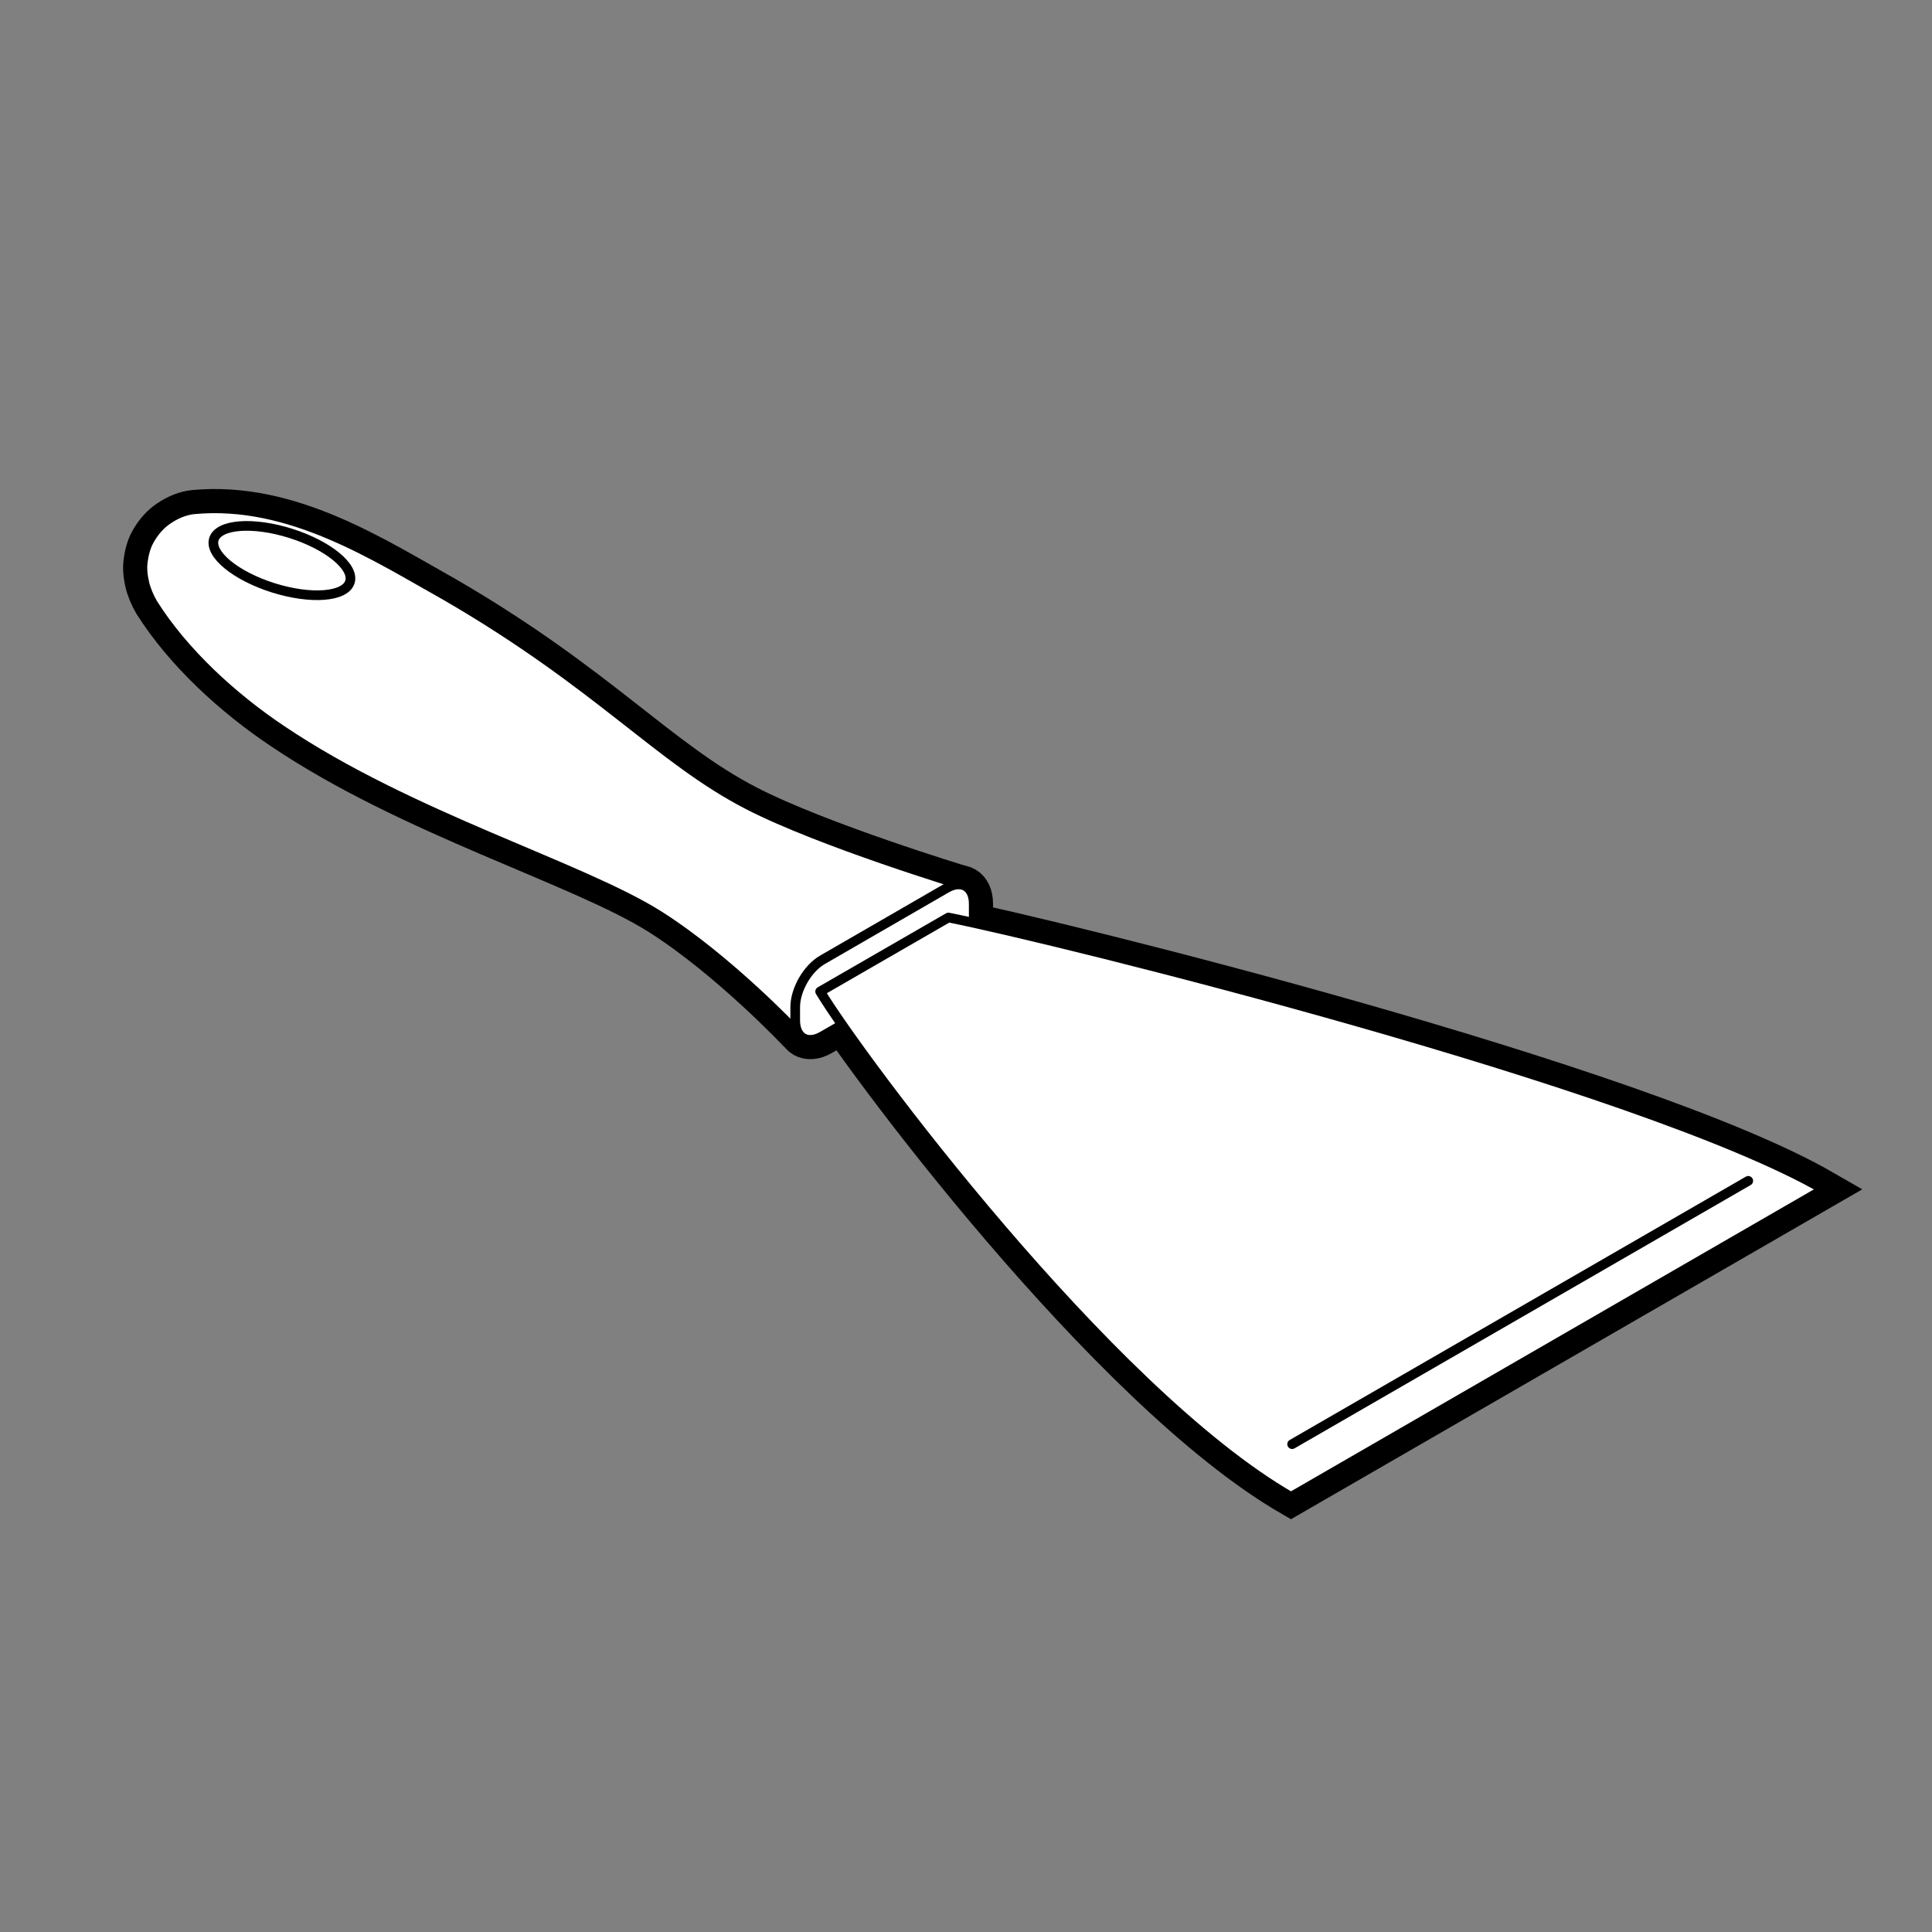 <?xml version="1.0" encoding="UTF-8"?>
<svg id="Layer_1" data-name="Layer 1" xmlns="http://www.w3.org/2000/svg" width="100" height="100" viewBox="0 0 100 100">
  <rect x="0" y="0" width="100" height="100" fill="#808080" stroke="none"/>
  <defs>
    <style>
      .cls-1, .cls-2 {
        stroke-linecap: round;
        stroke-linejoin: round;
        stroke-width: .5px;
      }

      .cls-1, .cls-2, .cls-3 {
        stroke: #000;
      }

      .cls-1, .cls-3 {
        fill: none;
      }

      .cls-2 {
        fill: #fff;
      }

      .cls-3 {
        stroke-width: 2px;
      }
    </style>
  </defs>
  <g>
    <g>
      <path class="cls-3" d="M49.78,45.8s-7.3-2.21-11.05-4.14c-4.6-2.37-7.68-6.19-15.59-10.79-3.73-2.09-8.13-4.97-13.09-4.51-.46,.04-.96,.25-1.35,.52-.39,.25-.74,.66-.97,1.08,0,0,0,0,0,0-.23,.39-.34,.96-.36,1.38,0,.27,.03,.54,.1,.81,0,0,0,.01,0,.02,.08,.34,.25,.75,.44,1.07,1.62,2.57,4.17,4.88,6.65,6.54,6.67,4.5,15.46,7.04,19.53,9.6,3.59,2.27,7.16,6.04,7.26,6.16"/>
      <ellipse class="cls-3" cx="14.59" cy="29.02" rx="1.48" ry="3.69" transform="translate(-17.47 34.22) rotate(-72.53)"/>
      <path class="cls-3" d="M48.99,49.92l-6.42,3.71c-.78,.45-1.41,.09-1.41-.82v-.68c0-.9,.63-2,1.41-2.45l6.42-3.71c.78-.45,1.41-.09,1.41,.82v.68c0,.9-.63,2-1.41,2.45Z"/>
      <path class="cls-3" d="M66.82,77.48c-9.5-5.49-22.39-22.85-24.37-26.16l6.64-3.83c5.72,1.14,35.8,8.59,45.3,14.07l-27.57,15.92Z"/>
    </g>
    <g>
      <path class="cls-2" d="M49.78,45.8s-7.3-2.21-11.05-4.14c-4.6-2.37-7.68-6.19-15.59-10.79-3.73-2.09-8.13-4.97-13.09-4.51-.46,.04-.96,.25-1.35,.52-.39,.25-.74,.66-.97,1.08,0,0,0,0,0,0-.23,.39-.34,.96-.36,1.38,0,.27,.03,.54,.1,.81,0,0,0,.01,0,.02,.08,.34,.25,.75,.44,1.07,1.62,2.57,4.17,4.88,6.65,6.54,6.67,4.5,15.46,7.04,19.53,9.6,3.59,2.27,7.16,6.04,7.26,6.16"/>
      <ellipse class="cls-2" cx="14.59" cy="29.02" rx="1.48" ry="3.69" transform="translate(-17.47 34.22) rotate(-72.53)"/>
      <path class="cls-2" d="M48.99,49.92l-6.42,3.71c-.78,.45-1.41,.09-1.41-.82v-.68c0-.9,.63-2,1.41-2.45l6.42-3.71c.78-.45,1.41-.09,1.41,.82v.68c0,.9-.63,2-1.41,2.45Z"/>
      <path class="cls-2" d="M66.82,77.48c-9.5-5.49-22.39-22.85-24.37-26.16l6.64-3.83c5.72,1.14,35.8,8.59,45.3,14.07l-27.57,15.92Z"/>
    </g>
  </g>
  <line id="Axo_Line" data-name="Axo Line" class="cls-1" x1="66.88" y1="74.75" x2="90.49" y2="61.12"/>
</svg>